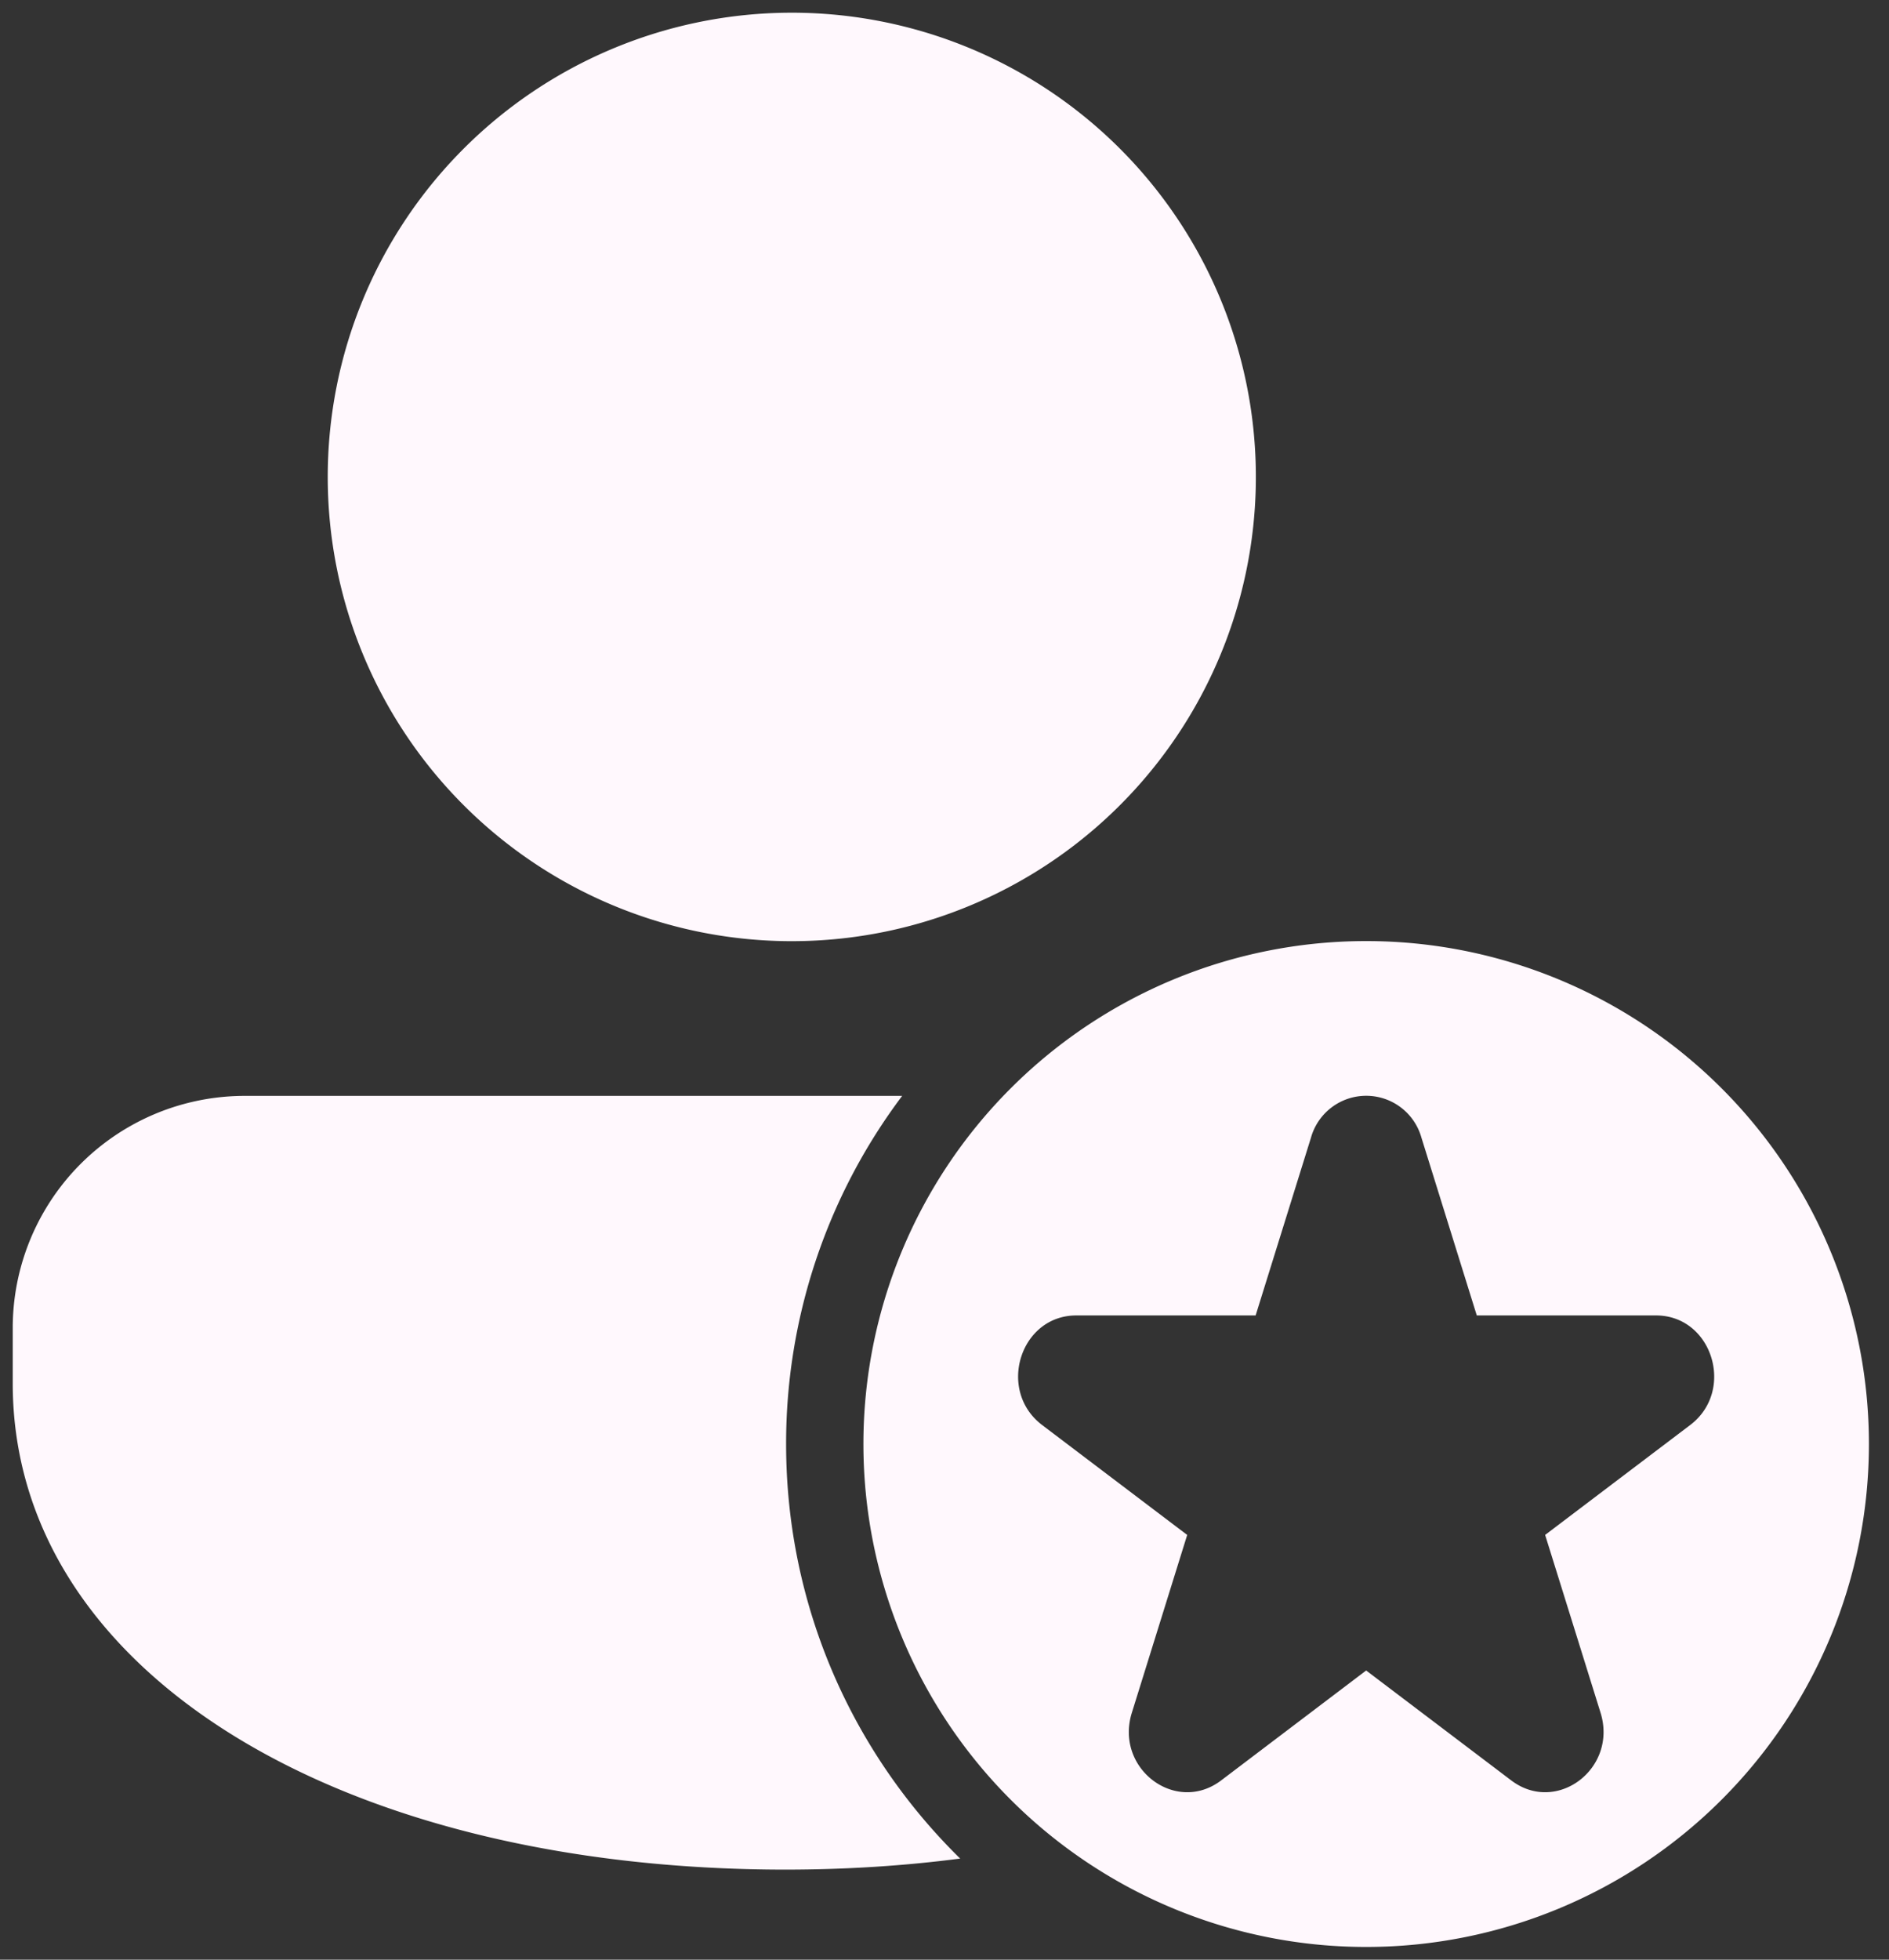 <svg width="27" height="28" fill="none" xmlns="http://www.w3.org/2000/svg"><rect width="100%" height="100%" fill="#333333" stroke="none"/><path d="M11.236 20.633c0 2.319.953 4.416 2.488 5.922-.794.104-1.623.157-2.488.158-6.4 0-11.054-2.838-11.054-6.948v-.79a3.316 3.316 0 0 1 3.316-3.317h9.397a8.258 8.258 0 0 0-1.659 4.975Zm0-20.451a6.633 6.633 0 1 1 0 13.265 6.633 6.633 0 0 1 0-13.265Zm15.477 20.45a7.186 7.186 0 1 1-14.372 0 7.186 7.186 0 0 1 14.372 0Zm-6.396-4.377a.82.82 0 0 0-1.579 0l-.791 2.54h-2.563c-.804 0-1.139 1.073-.488 1.566l2.073 1.57-.791 2.54c-.249.797.627 1.46 1.277.967l2.072-1.57 2.073 1.57c.65.493 1.525-.17 1.277-.967l-.792-2.54 2.073-1.57c.65-.492.316-1.566-.488-1.566h-2.562l-.791-2.54Z" fill="#FFF8FD"/></svg>